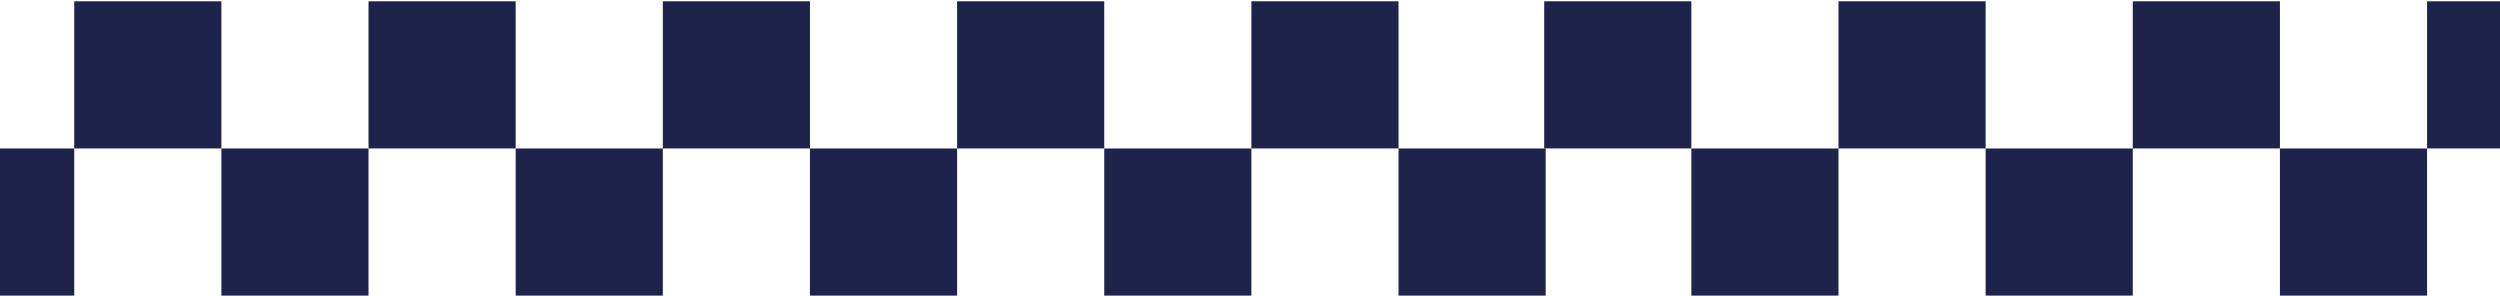 <svg width="1920" height="227" viewBox="0 0 1920 227" fill="none" xmlns="http://www.w3.org/2000/svg">
<path d="M-169 0.998H-55.993V113.998H-169V0.998Z" fill="#1E234C"/>
<path d="M57.013 0.998H170.02V113.998H57.013V0.998Z" fill="#1E234C"/>
<path d="M283.026 0.998H396.033V113.998H283.026V0.998Z" fill="#1E234C"/>
<path d="M509.039 0.998H622.046V113.998H509.039V0.998Z" fill="#1E234C"/>
<path d="M735.052 0.998H848.059V113.998H735.052V0.998Z" fill="#1E234C"/>
<path d="M961.065 0.998H1074.07V113.998H961.065V0.998Z" fill="#1E234C"/>
<path d="M-55.993 113.998H57.013V226.998H-55.993V113.998Z" fill="#1E234C"/>
<path d="M170.02 113.998H283.026V226.998H170.02V113.998Z" fill="#1E234C"/>
<path d="M396.033 113.998H509.039V226.998H396.033V113.998Z" fill="#1E234C"/>
<path d="M622.046 113.998H735.052V226.998H622.046V113.998Z" fill="#1E234C"/>
<path d="M848.059 113.998H961.065V226.998H848.059V113.998Z" fill="#1E234C"/>
<path d="M1074.07 113.998H1187.08V226.998H1074.07V113.998Z" fill="#1E234C"/>
<path d="M1185.95 0.998H1298.95V113.998H1185.95V0.998Z" fill="#1E234C"/>
<path d="M1411.96 0.998H1524.97V113.998H1411.96V0.998Z" fill="#1E234C"/>
<path d="M1637.97 0.998H1750.98V113.998H1637.97V0.998Z" fill="#1E234C"/>
<path d="M1863.99 0.998H1976.99V113.998H1863.99V0.998Z" fill="#1E234C"/>
<path d="M1298.95 113.998H1411.96V226.998H1298.95V113.998Z" fill="#1E234C"/>
<path d="M1524.97 113.998H1637.97V226.998H1524.97V113.998Z" fill="#1E234C"/>
<path d="M1750.98 113.998H1863.99V226.998H1750.98V113.998Z" fill="#1E234C"/>
<path d="M1976.99 113.998H2090V226.998H1976.99V113.998Z" fill="#1E234C"/>
</svg>
